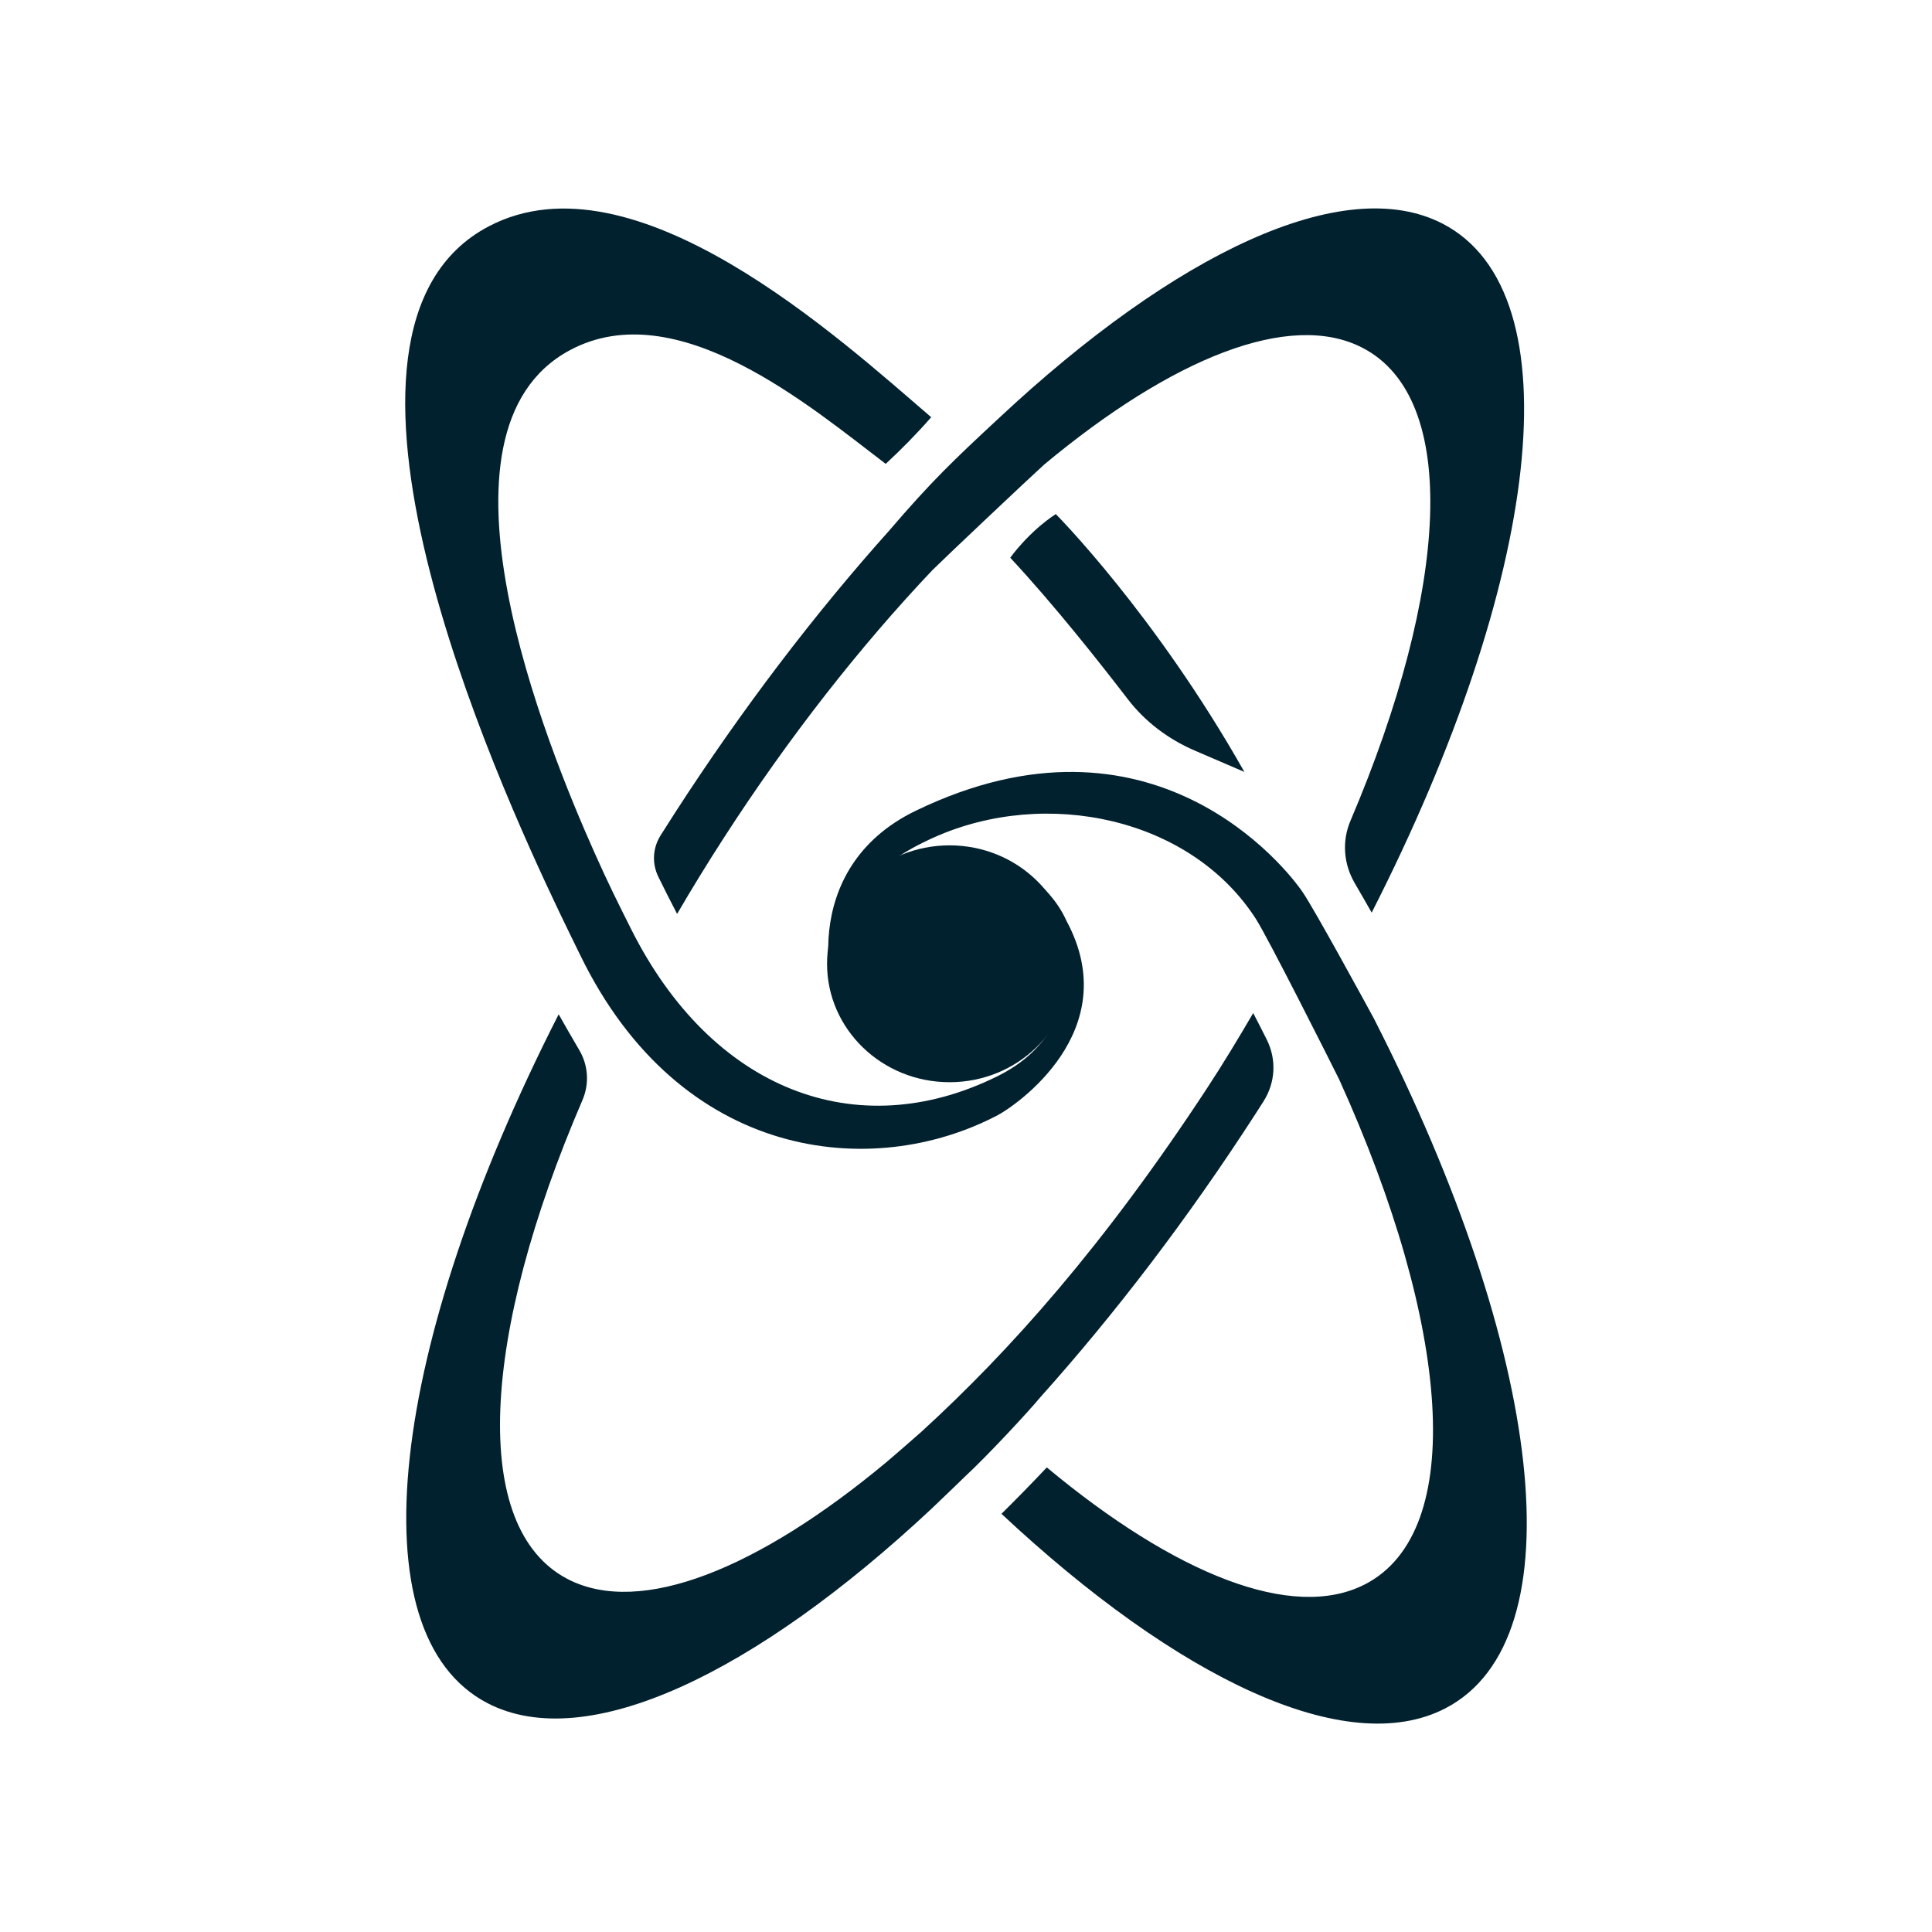<?xml version="1.0" encoding="UTF-8"?>
<svg id="Capa_1" xmlns="http://www.w3.org/2000/svg" viewBox="0 0 1200 1200">
  <defs>
    <style>
      .cls-1 {
        fill: #02212e;
      }
    </style>
  </defs>
  <g id="LOGO">
    <path class="cls-1" d="M646.18,867.84c-7.31,8.9-33.32,36.83-46.7,49.17,0,0-13.02,12.66-20.87,20.08-109.59,102.48-214.23,152.59-275.64,120.86-83.15-42.95-60.75-222.31,44.03-427.94,4.17,7.39,8.43,14.78,12.78,22.18,5.68,9.65,6.34,21.04,1.95,31.22-62.72,145.62-70.16,265.85-9.01,297.44,45.15,23.32,118.38-6.5,197.72-72.57,8.43-7.13,21.95-19.06,21.95-19.06,55.02-50.34,113.09-115.4,177.26-213.2,10.23-15.59,19.68-31.28,28.74-46.81,2.89,5.54,5.69,11.04,8.41,16.49,6.18,12.39,5.45,26.65-2.05,38.44-1.59,2.51-3.2,5.01-4.82,7.52-42.21,65.42-87.74,124.85-133.76,176.19h0ZM552.26,329.61c-45.85,51.2-91.18,110.42-133.24,175.59-2.94,4.55-5.83,9.1-8.69,13.64-4.98,7.92-5.47,17.48-1.4,25.8,3.71,7.58,7.58,15.25,11.63,23.01,9.07-15.53,18.64-31.16,28.74-46.81,40.79-63.22,85.3-119.74,129.87-166.76,9.06-8.97,60.37-57.38,69.35-65.5,79.34-66.07,152.57-95.9,197.72-72.57,60.63,31.32,53.83,149.79-7.43,293.75-5.39,12.67-4.34,26.81,2.67,38.83,3.56,6.09,7.05,12.17,10.49,18.26,104.78-205.63,127.18-384.99,44.03-427.94-61.41-31.72-166.05,18.38-275.64,120.86-28.07,26.08-41.74,39.07-68.1,69.84,0,0,0,0,0,0ZM853.65,633.16c-6.59-12.11-36.33-66.66-44.2-78.52-9.9-14.93-93.83-122.18-240.74-51.03-74.29,35.98-54.45,119.49-43.11,127.3,0,0,.01,0,.02,0,13.05,20.7,37.84,34.68,66.29,34.68,25.58,0,48.19-11.3,61.98-28.62-6.49,11.99-17.35,23.1-34.59,31.61-87.49,43.18-177.31,8.3-227.36-91.61-8-15.97-14.06-28.02-22.72-47.45-29.72-66.68-109.06-261.43-15.43-311.91,66.7-35.96,150.2,35.5,196.35,70.51,9.77-9.08,19-18.41,28.25-28.97-56.5-48.53-184.55-165.99-274.84-118.55-122.24,64.24,4.74,343.84,43.87,425.96,5.7,11.96,7.02,14.43,12.88,26.5,62.3,128.28,181.69,140.54,259.49,99.55,10.63-5.6,79.42-52.09,42.69-120.52-11.26-25-38.61-42.66-70.58-42.66-18.82,0-36.02,6.12-49.31,16.25,6.94-8.51,18.43-17.02,37.73-25.64,69.47-31.02,159.31-12.26,199.76,50.77,7.6,11.84,45.74,87.64,51.73,99.71,69.18,152.78,79.48,280.75,16.1,313.49-45.15,23.32-118.38-6.5-197.72-72.57-9.36,9.92-18.75,19.53-28.16,28.82,109.59,102.48,214.23,152.58,275.63,120.86,83.15-42.95,60.75-222.31-44.03-427.94ZM627.48,346.41c27.64,29.68,55.99,65.69,73.08,87.94,10.53,13.71,24.88,24.7,41.64,31.9l30.71,13.21c-55.55-98.29-117.15-160.16-117.15-160.16-17.17,11.3-28.28,27.11-28.28,27.11Z"/>
    <ellipse class="cls-1" cx="589.79" cy="598.62" rx="76.09" ry="73.56"/>
  </g>
</svg>